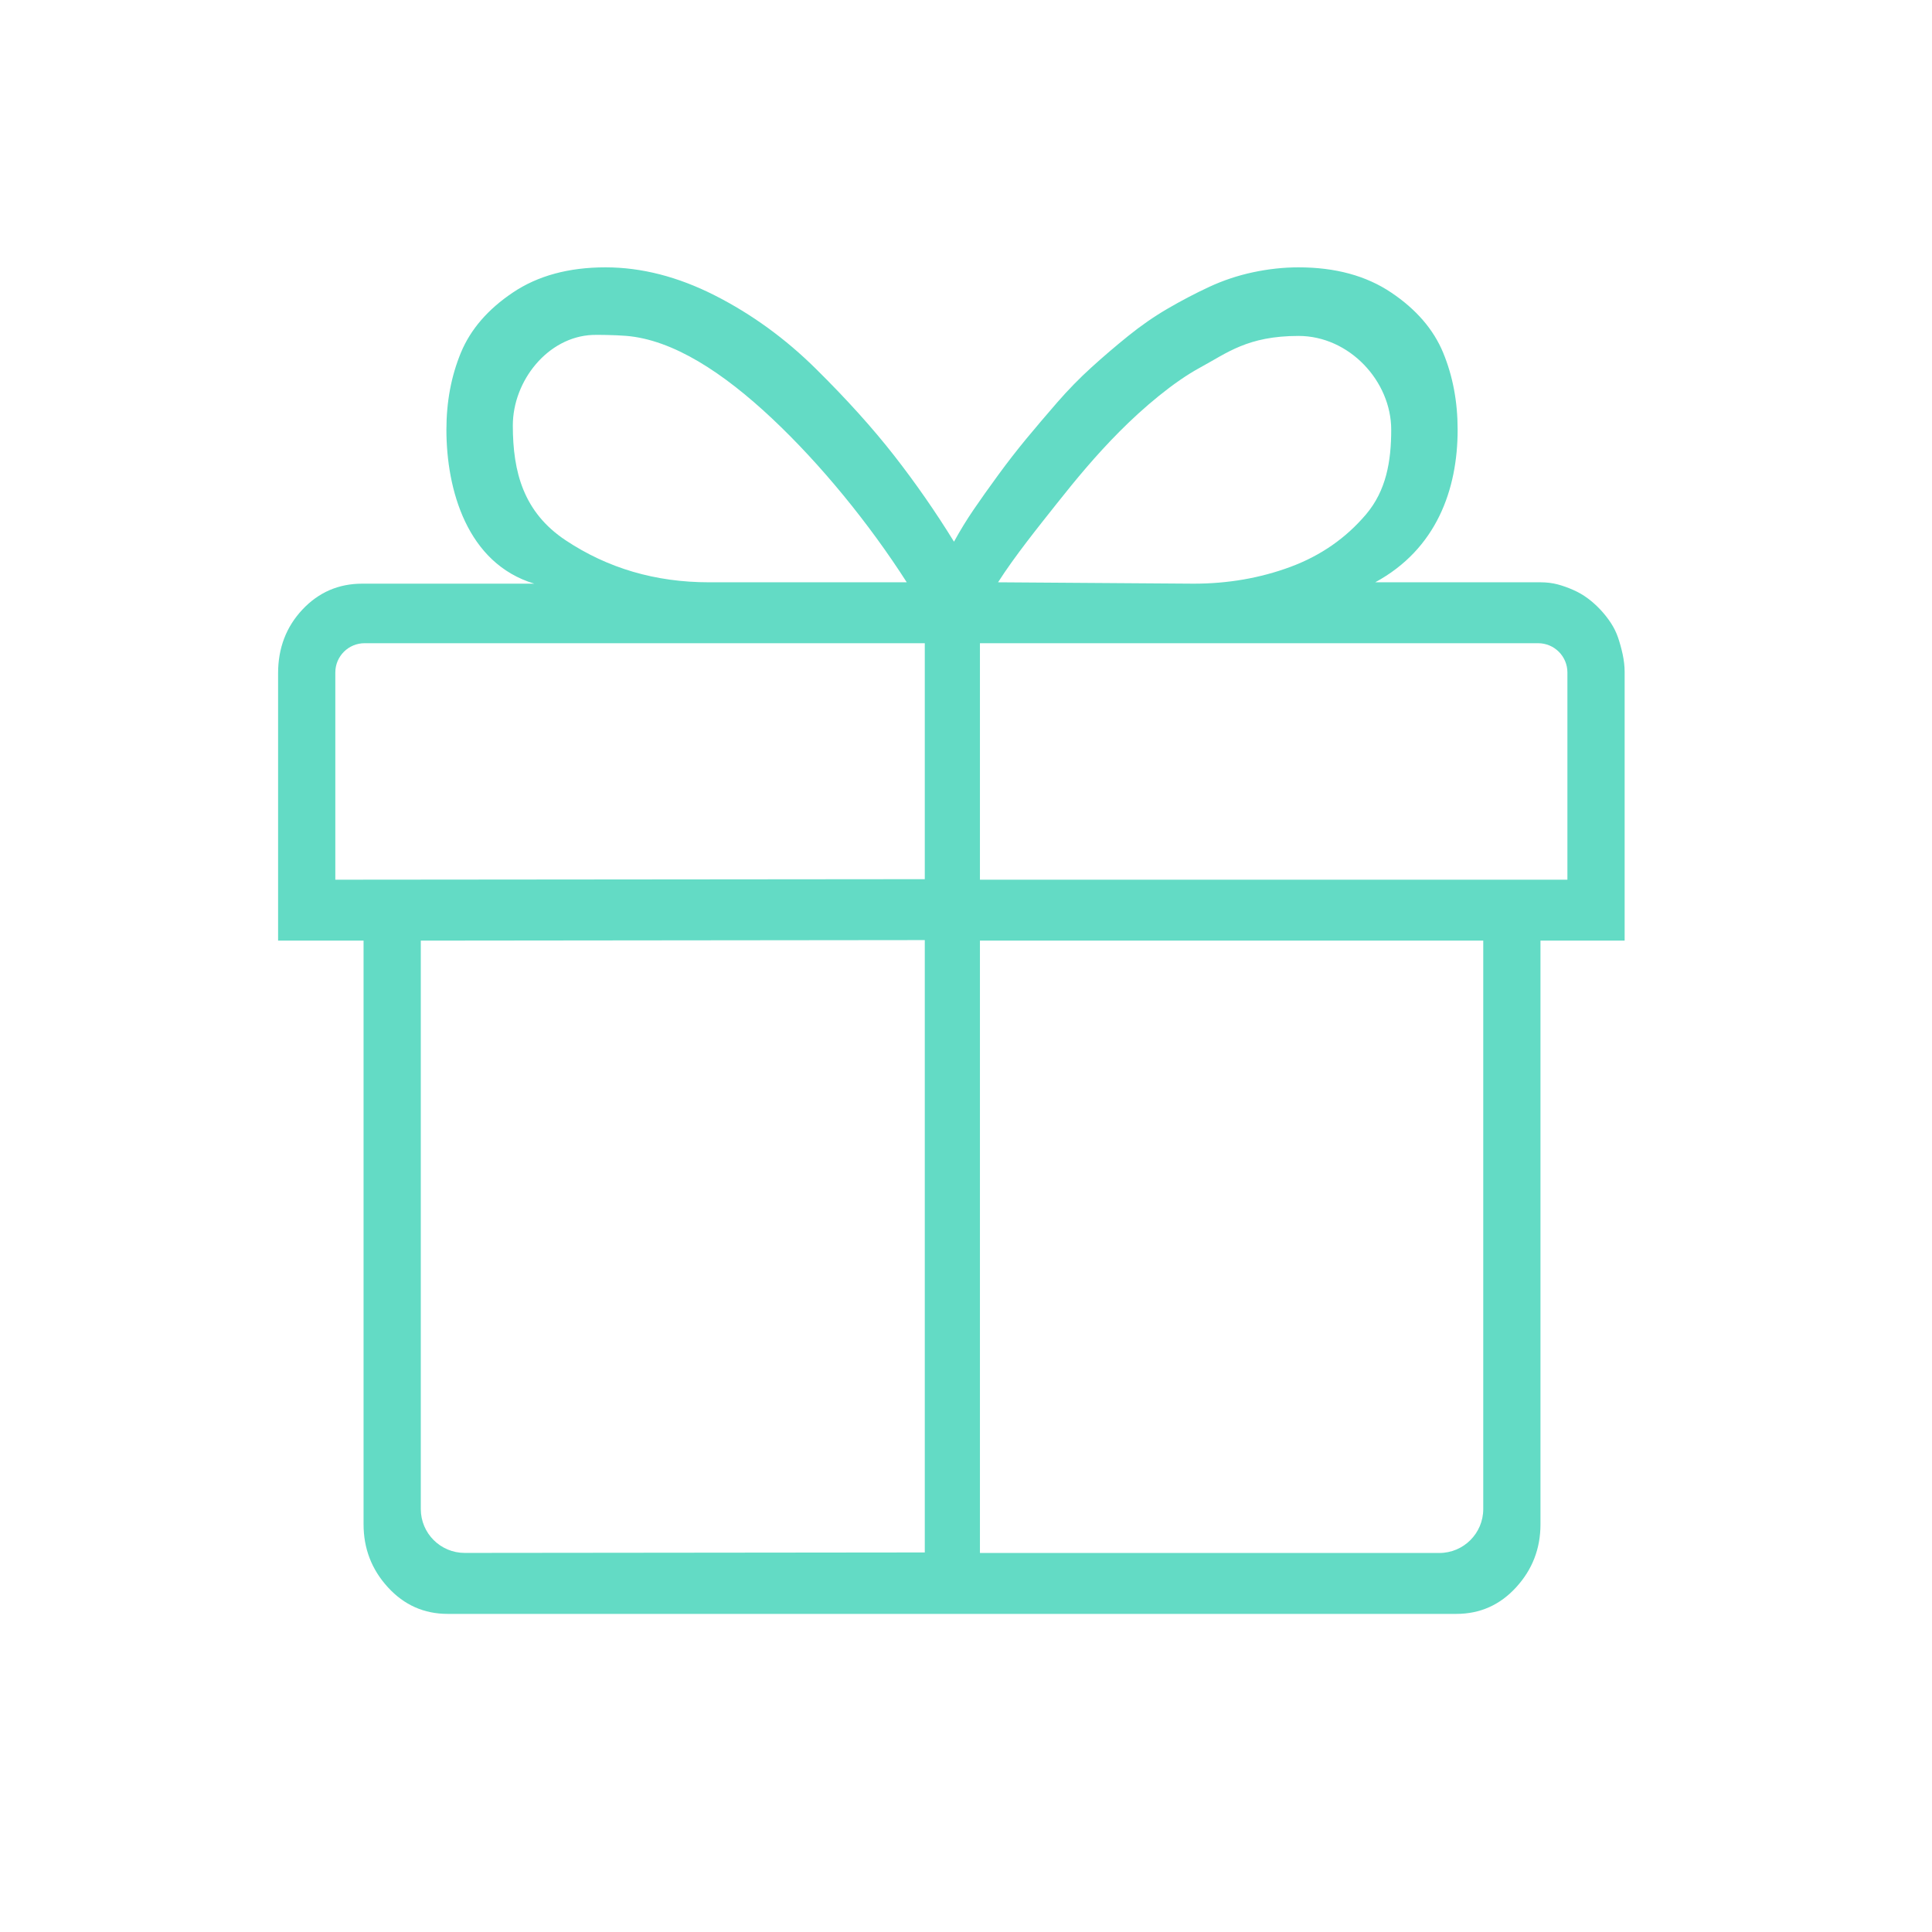 <svg width="66" height="66" viewBox="0 0 66 66" fill="none" xmlns="http://www.w3.org/2000/svg">
<path d="M55.5 22.952C55.5 22.761 55.477 22.561 55.433 22.354C55.388 22.147 55.335 21.956 55.275 21.78C55.215 21.605 55.133 21.438 55.028 21.278C54.923 21.119 54.804 20.968 54.669 20.824C54.534 20.681 54.392 20.553 54.242 20.442C54.092 20.33 53.928 20.234 53.748 20.155C53.568 20.075 53.389 20.011 53.209 19.963C53.029 19.916 52.835 19.892 52.625 19.892H46.979C49.072 18.758 49.795 16.72 49.795 14.68C49.795 13.723 49.63 12.847 49.301 12.05C48.971 11.253 48.38 10.567 47.526 9.994C46.673 9.42 45.617 9.133 44.359 9.133C43.85 9.133 43.334 9.189 42.81 9.3C42.285 9.412 41.784 9.579 41.305 9.802C40.825 10.025 40.354 10.273 39.89 10.543C39.425 10.814 38.976 11.125 38.542 11.476C38.108 11.826 37.688 12.185 37.284 12.552C36.88 12.918 36.491 13.317 36.116 13.747C35.742 14.178 35.39 14.592 35.06 14.99C34.731 15.389 34.409 15.803 34.095 16.234C33.78 16.664 33.503 17.055 33.264 17.405C33.024 17.756 32.8 18.122 32.59 18.505C31.961 17.485 31.28 16.505 30.546 15.564C29.812 14.624 28.921 13.636 27.873 12.6C26.825 11.563 25.672 10.727 24.414 10.089C23.156 9.452 21.913 9.133 20.686 9.133C19.428 9.133 18.372 9.42 17.519 9.994C16.665 10.567 16.074 11.253 15.744 12.05C15.415 12.847 15.25 13.723 15.25 14.68C15.25 16.72 15.952 19.248 18.252 19.939H12.375C11.566 19.939 10.885 20.234 10.331 20.824C9.777 21.414 9.5 22.139 9.5 23V32.133H12.42V52.072C12.42 52.901 12.697 53.619 13.251 54.224C13.805 54.83 14.486 55.133 15.295 55.133H49.75C50.559 55.133 51.24 54.83 51.794 54.224C52.348 53.619 52.625 52.901 52.625 52.072V32.133H55.5V22.952ZM44.359 11.476C46.096 11.476 47.526 13.022 47.526 14.68C47.526 15.763 47.354 16.76 46.665 17.573C45.976 18.385 45.115 18.983 44.082 19.366C43.049 19.748 41.948 19.939 40.78 19.939L34.095 19.892C34.664 18.999 35.472 17.998 36.116 17.185C36.76 16.372 37.441 15.55 38.25 14.737C39.059 13.924 40.092 13.046 41.006 12.552C41.919 12.058 42.622 11.476 44.359 11.476ZM21.383 11.473C22.996 11.603 24.714 12.736 26.376 14.298C28.038 15.86 29.689 17.883 30.976 19.892H24.22C22.393 19.892 20.761 19.413 19.323 18.457C17.886 17.501 17.519 16.13 17.519 14.536C17.519 13.006 18.716 11.505 20.243 11.442C20.392 11.435 21 11.442 21.383 11.473ZM53.545 30.052H33.476V21.973H52.545C53.097 21.973 53.545 22.42 53.545 22.973V30.052ZM11.455 22.973C11.455 22.42 11.903 21.973 12.455 21.973H31.592V30.034L11.455 30.052V22.973ZM14.375 32.133L31.592 32.115V53.034L15.877 53.05C15.047 53.051 14.375 52.379 14.375 51.55V32.133ZM50.67 51.552C50.67 52.38 49.998 53.052 49.17 53.052H33.476V32.133H50.67V51.552Z" fill="#63DBC5"/>
</svg>
